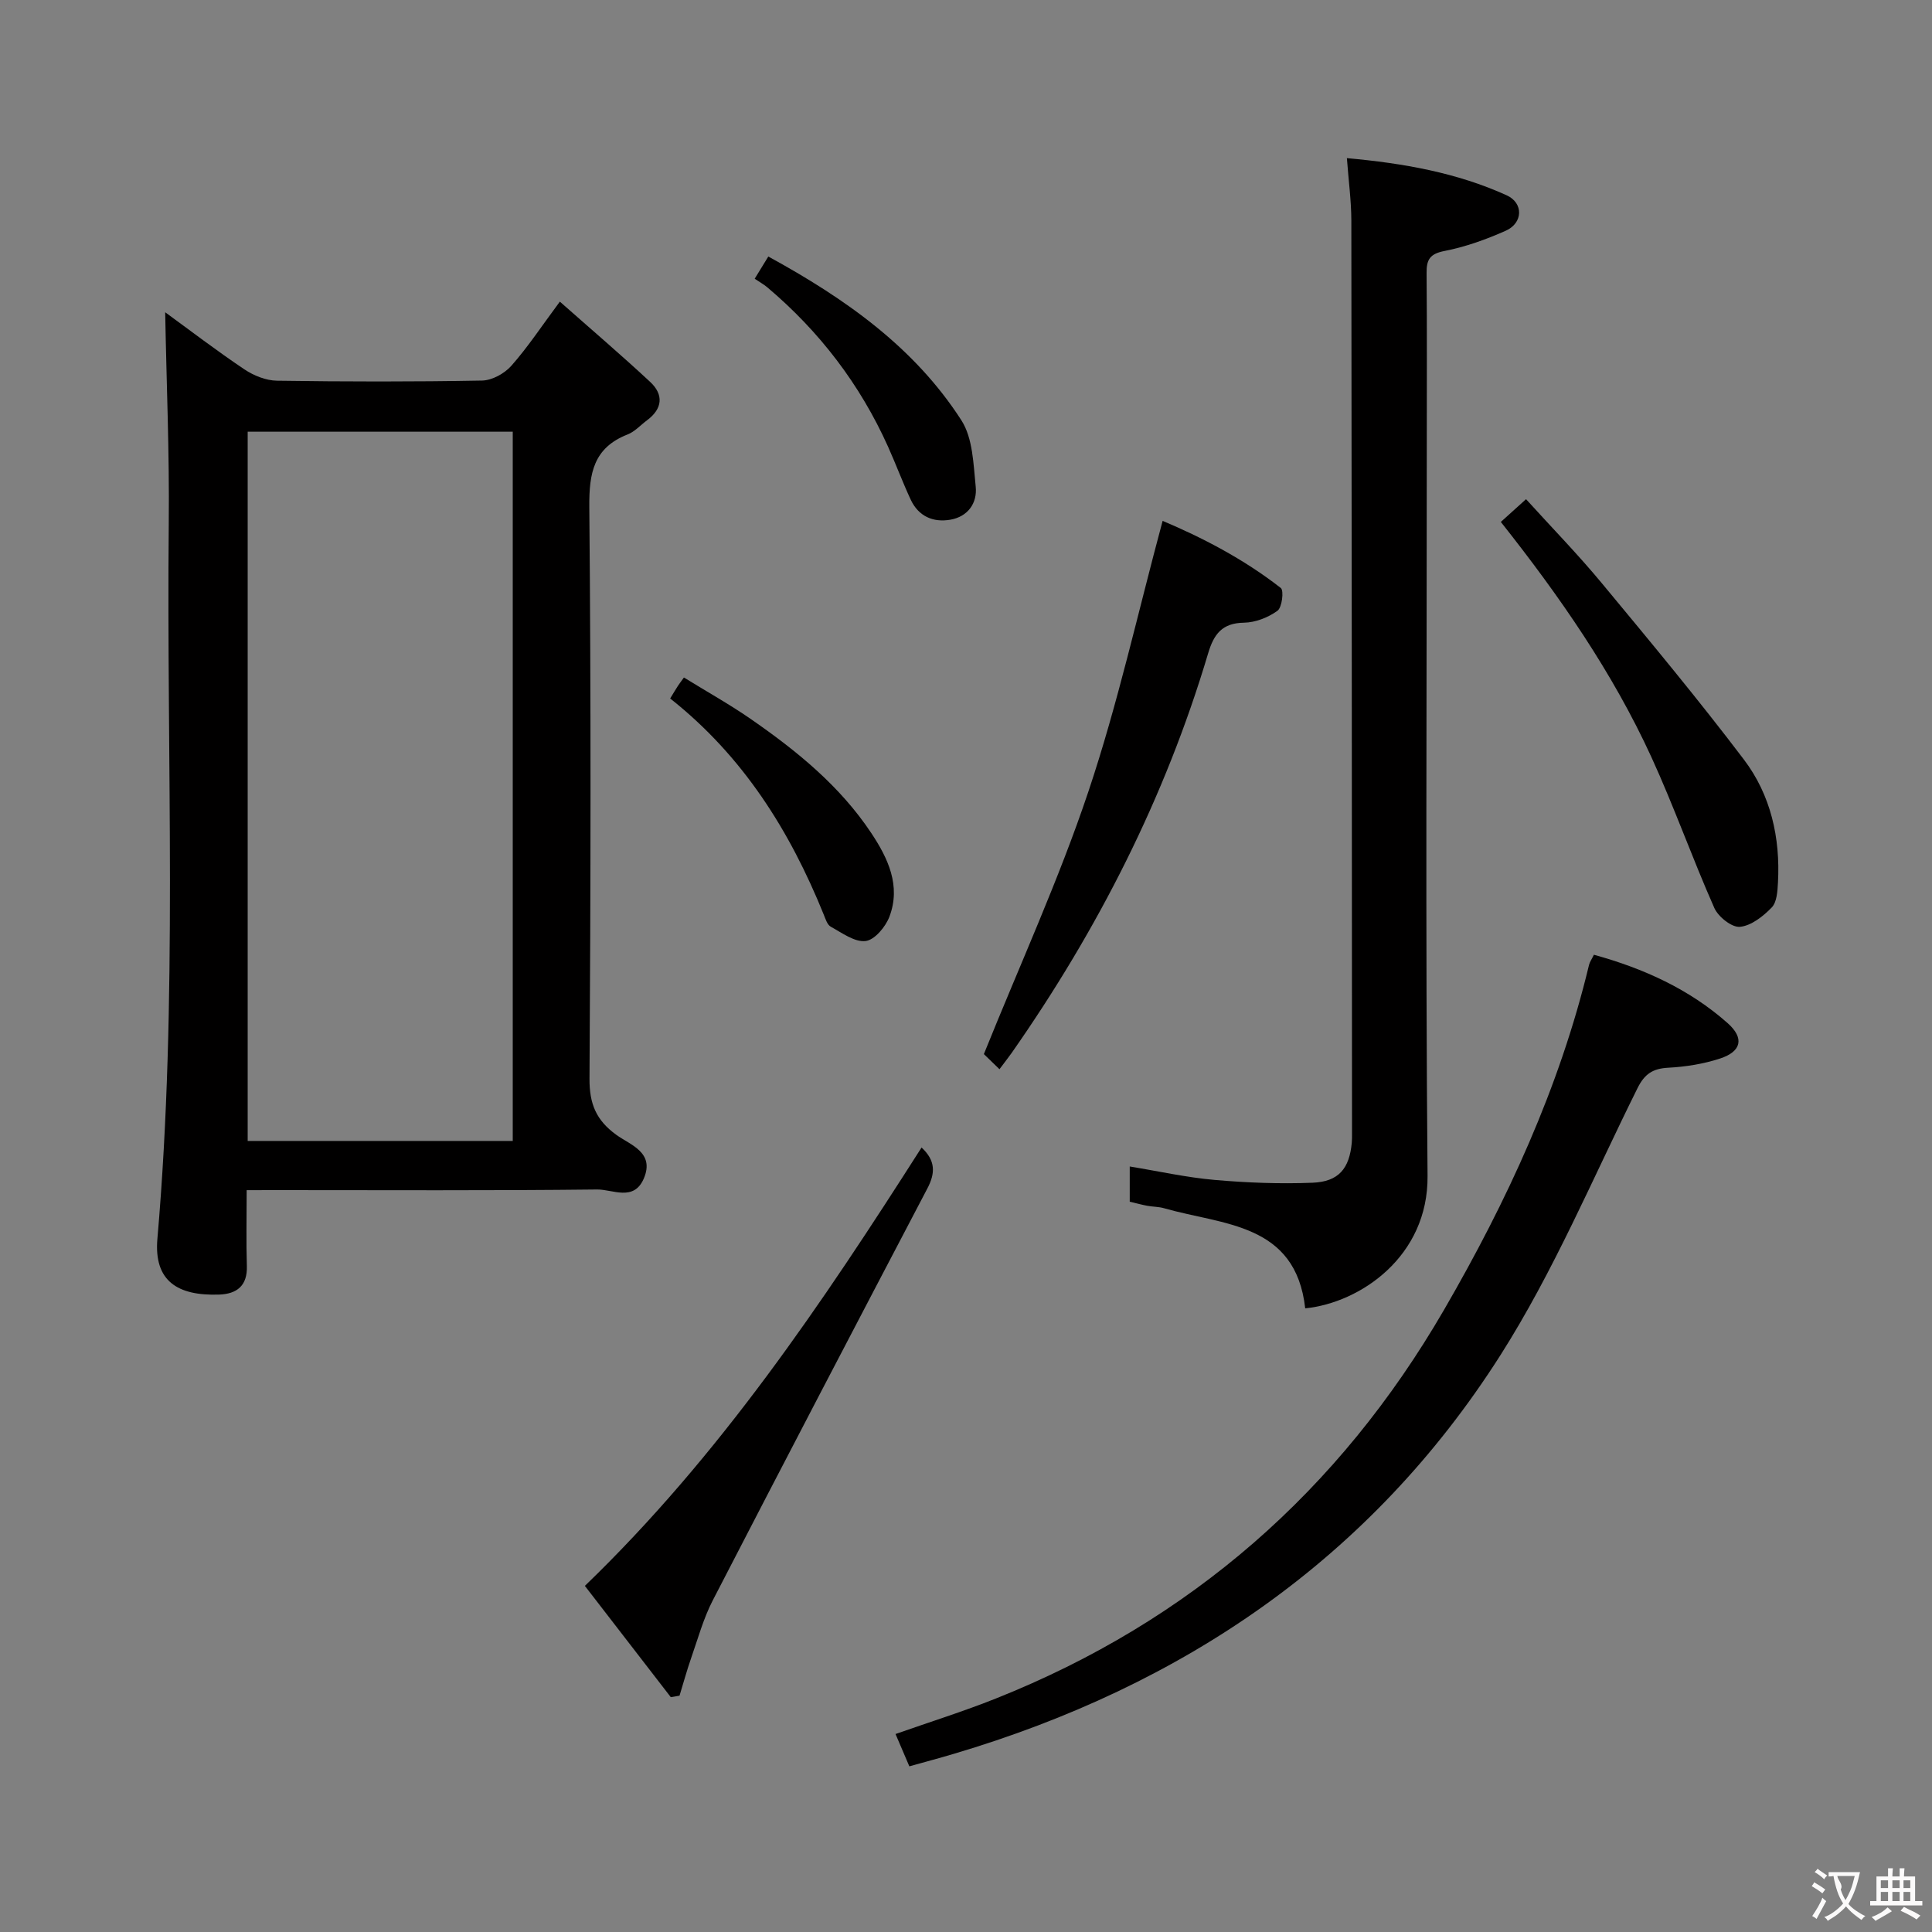 <svg enable-background="new 0 0 400 400" viewBox="0 0 400 400" xmlns="http://www.w3.org/2000/svg"><rect x="0" y="0" width="400" height="400" fill="#808080" stroke="none"/><g fill="#010000"><path d="m51.07 246.41c0 5.73-.12 10.72.04 15.7.13 4.1-2.07 5.79-5.75 5.92-8.6.29-13.54-2.8-12.77-11.58 4.28-49.33 1.86-98.77 2.35-148.16.15-14.57-.48-29.15-.74-43.64 4.97 3.62 10.57 7.91 16.41 11.83 1.93 1.29 4.47 2.31 6.74 2.34 14.15.21 28.31.23 42.46-.03 2.07-.04 4.63-1.45 6.05-3.05 3.4-3.84 6.24-8.16 10.05-13.29 6.41 5.67 12.67 11.01 18.69 16.61 2.84 2.64 2.6 5.56-.66 7.97-1.33.99-2.52 2.34-4.01 2.92-7.02 2.76-7.98 7.97-7.92 14.97.36 39.47.29 78.94.04 118.4-.03 5.22 1.37 8.61 5.57 11.65 2.87 2.08 8.01 3.61 5.66 9.06-2.07 4.78-6.44 2.21-9.63 2.24-21.98.25-43.96.13-65.95.13-1.98.01-3.96.01-6.63.01zm.21-10.19h54.88c0-49.21 0-98.04 0-146.84-18.51 0-36.59 0-54.88 0z"/><path d="m270.23 270.88c-1.98-17.71-17.01-17.22-29.23-20.73-1.1-.32-2.3-.29-3.45-.5-1.13-.21-2.24-.52-3.65-.85 0-2.29 0-4.54 0-7.29 5.95.97 11.73 2.27 17.57 2.78 6.74.59 13.55.85 20.3.58 5.41-.22 7.61-2.96 8.1-8.27.06-.66.05-1.33.05-2-.03-62.98-.05-125.96-.14-188.94-.01-4.1-.57-8.19-.92-12.92 11.74 1.06 22.75 3.01 33.07 7.69 3.54 1.6 3.4 5.74-.16 7.33-4.06 1.81-8.34 3.35-12.69 4.2-3.05.59-3.75 1.79-3.72 4.57.1 12 .04 23.99.04 35.99 0 50.32-.28 100.64.16 150.95.15 16.65-13.92 26.26-25.33 27.41z"/><path d="m188.27 365.7c-.97-2.27-1.8-4.21-2.86-6.69 7.17-2.52 14.07-4.68 20.77-7.35 40.27-16.04 71.11-43.06 92.8-80.49 13.03-22.49 23.9-45.95 30.01-71.39.14-.6.54-1.14 1.01-2.11 10.3 2.84 19.74 7.12 27.68 14.15 3.52 3.12 2.87 5.89-1.57 7.34-3.42 1.12-7.11 1.71-10.71 1.9-3.21.17-4.91 1.28-6.38 4.25-9.24 18.58-17.33 37.92-28.42 55.34-26.76 42.02-65.66 68.39-113.15 82.47-2.98.89-5.98 1.68-9.18 2.58z"/><path d="m138.88 351.38c-5.85-7.57-11.69-15.15-17.79-23.04 27.94-26.95 49.12-58.48 69.71-90.76 2.93 2.72 2.87 5.31 1.19 8.5-14.88 28.37-29.71 56.76-44.4 85.22-1.94 3.75-3.08 7.93-4.48 11.94-.9 2.58-1.62 5.22-2.42 7.83-.6.1-1.2.2-1.81.31z"/><path d="m206.93 221.37c-1.62-1.56-2.79-2.7-3.23-3.13 7.5-18.62 15.54-36.16 21.64-54.36 6.09-18.16 10.23-36.98 15.37-56.04 7.93 3.34 16.67 7.8 24.47 13.9.67.53.25 4.04-.7 4.72-1.93 1.39-4.55 2.42-6.91 2.46-4.54.07-6.25 2.35-7.44 6.35-8.89 29.86-22.85 57.24-40.67 82.72-.66.93-1.37 1.83-2.53 3.38z"/><path d="m310.73 108.06c1.47-1.33 2.68-2.41 5.22-4.71 5.3 5.85 10.75 11.43 15.71 17.42 9.97 12.02 19.96 24.04 29.39 36.48 5.57 7.34 7.56 16.19 7.06 25.45-.1 1.78-.21 4.06-1.29 5.18-1.78 1.84-4.26 3.8-6.6 4.01-1.68.15-4.48-2.08-5.29-3.91-4.57-10.32-8.34-21-13.04-31.26-8.02-17.47-18.91-33.19-31.16-48.66z"/><path d="m138.75 144.61c.76-1.24 1.18-1.95 1.63-2.64.27-.42.58-.81 1.22-1.7 4.82 2.98 9.57 5.62 14.01 8.71 9.45 6.56 18.33 13.79 24.78 23.5 3.47 5.22 6.16 10.9 3.77 17.27-.79 2.12-3.07 4.86-4.95 5.08-2.26.27-4.88-1.69-7.2-2.96-.74-.4-1.1-1.62-1.47-2.53-7.01-17.32-16.67-32.77-31.79-44.73z"/><path d="m156.25 57.71c1.12-1.83 1.86-3.04 2.82-4.6 15.89 8.69 30.22 18.75 39.97 33.9 2.39 3.71 2.49 9.08 2.97 13.75.35 3.42-1.63 6.21-5.25 6.84-3.56.62-6.59-.7-8.2-4.14-1.68-3.6-3.06-7.33-4.69-10.96-5.81-12.93-14.22-23.91-25.04-33.04-.76-.63-1.64-1.11-2.58-1.75z"/></g><path d="m377.9 391.2c-.2.3-.4.5-.6.8-.7-.6-1.4-1-2.2-1.5.2-.3.4-.5.5-.8.6.4 1.4.8 2.3 1.5zm-1.8 6.1c-.2-.2-.5-.4-.9-.6.4-.6.8-1.2 1.2-1.9s.7-1.3.9-1.9c.3.3.5.5.8.7-.7 1.3-1.4 2.6-2 3.7zm2.2-9c-.3.3-.5.5-.6.8-.6-.6-1.3-1.1-2-1.5.3-.3.5-.5.6-.7.6.5 1.3.9 2 1.4zm.3.2v-.9h2 4.5c-.3 1.3-.6 2.5-1 3.6s-.9 2.1-1.4 3c.4.5 1 1 1.6 1.4s1.2.8 1.9 1.1c-.3.2-.5.4-.8.8-.4-.3-1-.7-1.6-1.2s-1.2-1.1-1.6-1.6c-.5.6-1.1 1.1-1.7 1.6s-1.4.9-2.1 1.4c-.1-.3-.3-.5-.7-.8.6-.2 1.2-.5 1.9-1s1.4-1.1 2-1.8c-.5-.8-.9-1.6-1.2-2.5s-.6-2-.8-3.2c-.4.1-.7.1-1 .1zm2.5 2.7c.3 1 .7 1.7 1 2.2.3-.5.6-1.1 1-2s.6-1.9.9-3h-3.2-.4c.1.9 1.3 1.8.7 2.8z" fill="#fbfafa"/><path d="m396.5 388.5v1.5 3.6h1.5v.9c-.4 0-1 0-1.7 0h-7.9c-.5 0-.9 0-1.2 0v-.9h1.3v-3.5c0-.7 0-1.2 0-1.6h2.4c0-.8 0-1.4 0-1.7h1c0 .3-.1.8-.1 1.7h1.5c0-.8 0-1.4 0-1.7h1c0 .3-.1.9-.1 1.7zm-8.2 9.2c-.2-.3-.5-.5-.8-.8.8-.3 1.4-.6 1.9-.9s1-.7 1.4-1.1c.3.3.6.5.9.8-1.6 1-2.8 1.6-3.4 2zm2.6-6.8v-1.6h-1.5v1.6zm0 2.7v-1.9h-1.5v1.9zm2.4-2.7v-1.6h-1.5v1.6zm0 2.7v-1.9h-1.5v1.9zm.2 2 .7-.8c.4.2.9.5 1.6.8s1.3.7 1.8 1c-.3.3-.5.5-.8.8-.4-.3-1.5-1-3.3-1.8zm2-4.7v-1.6h-1.4v1.6zm0 2.7v-1.9h-1.4v1.9z" fill="#fbfafa"/></svg>